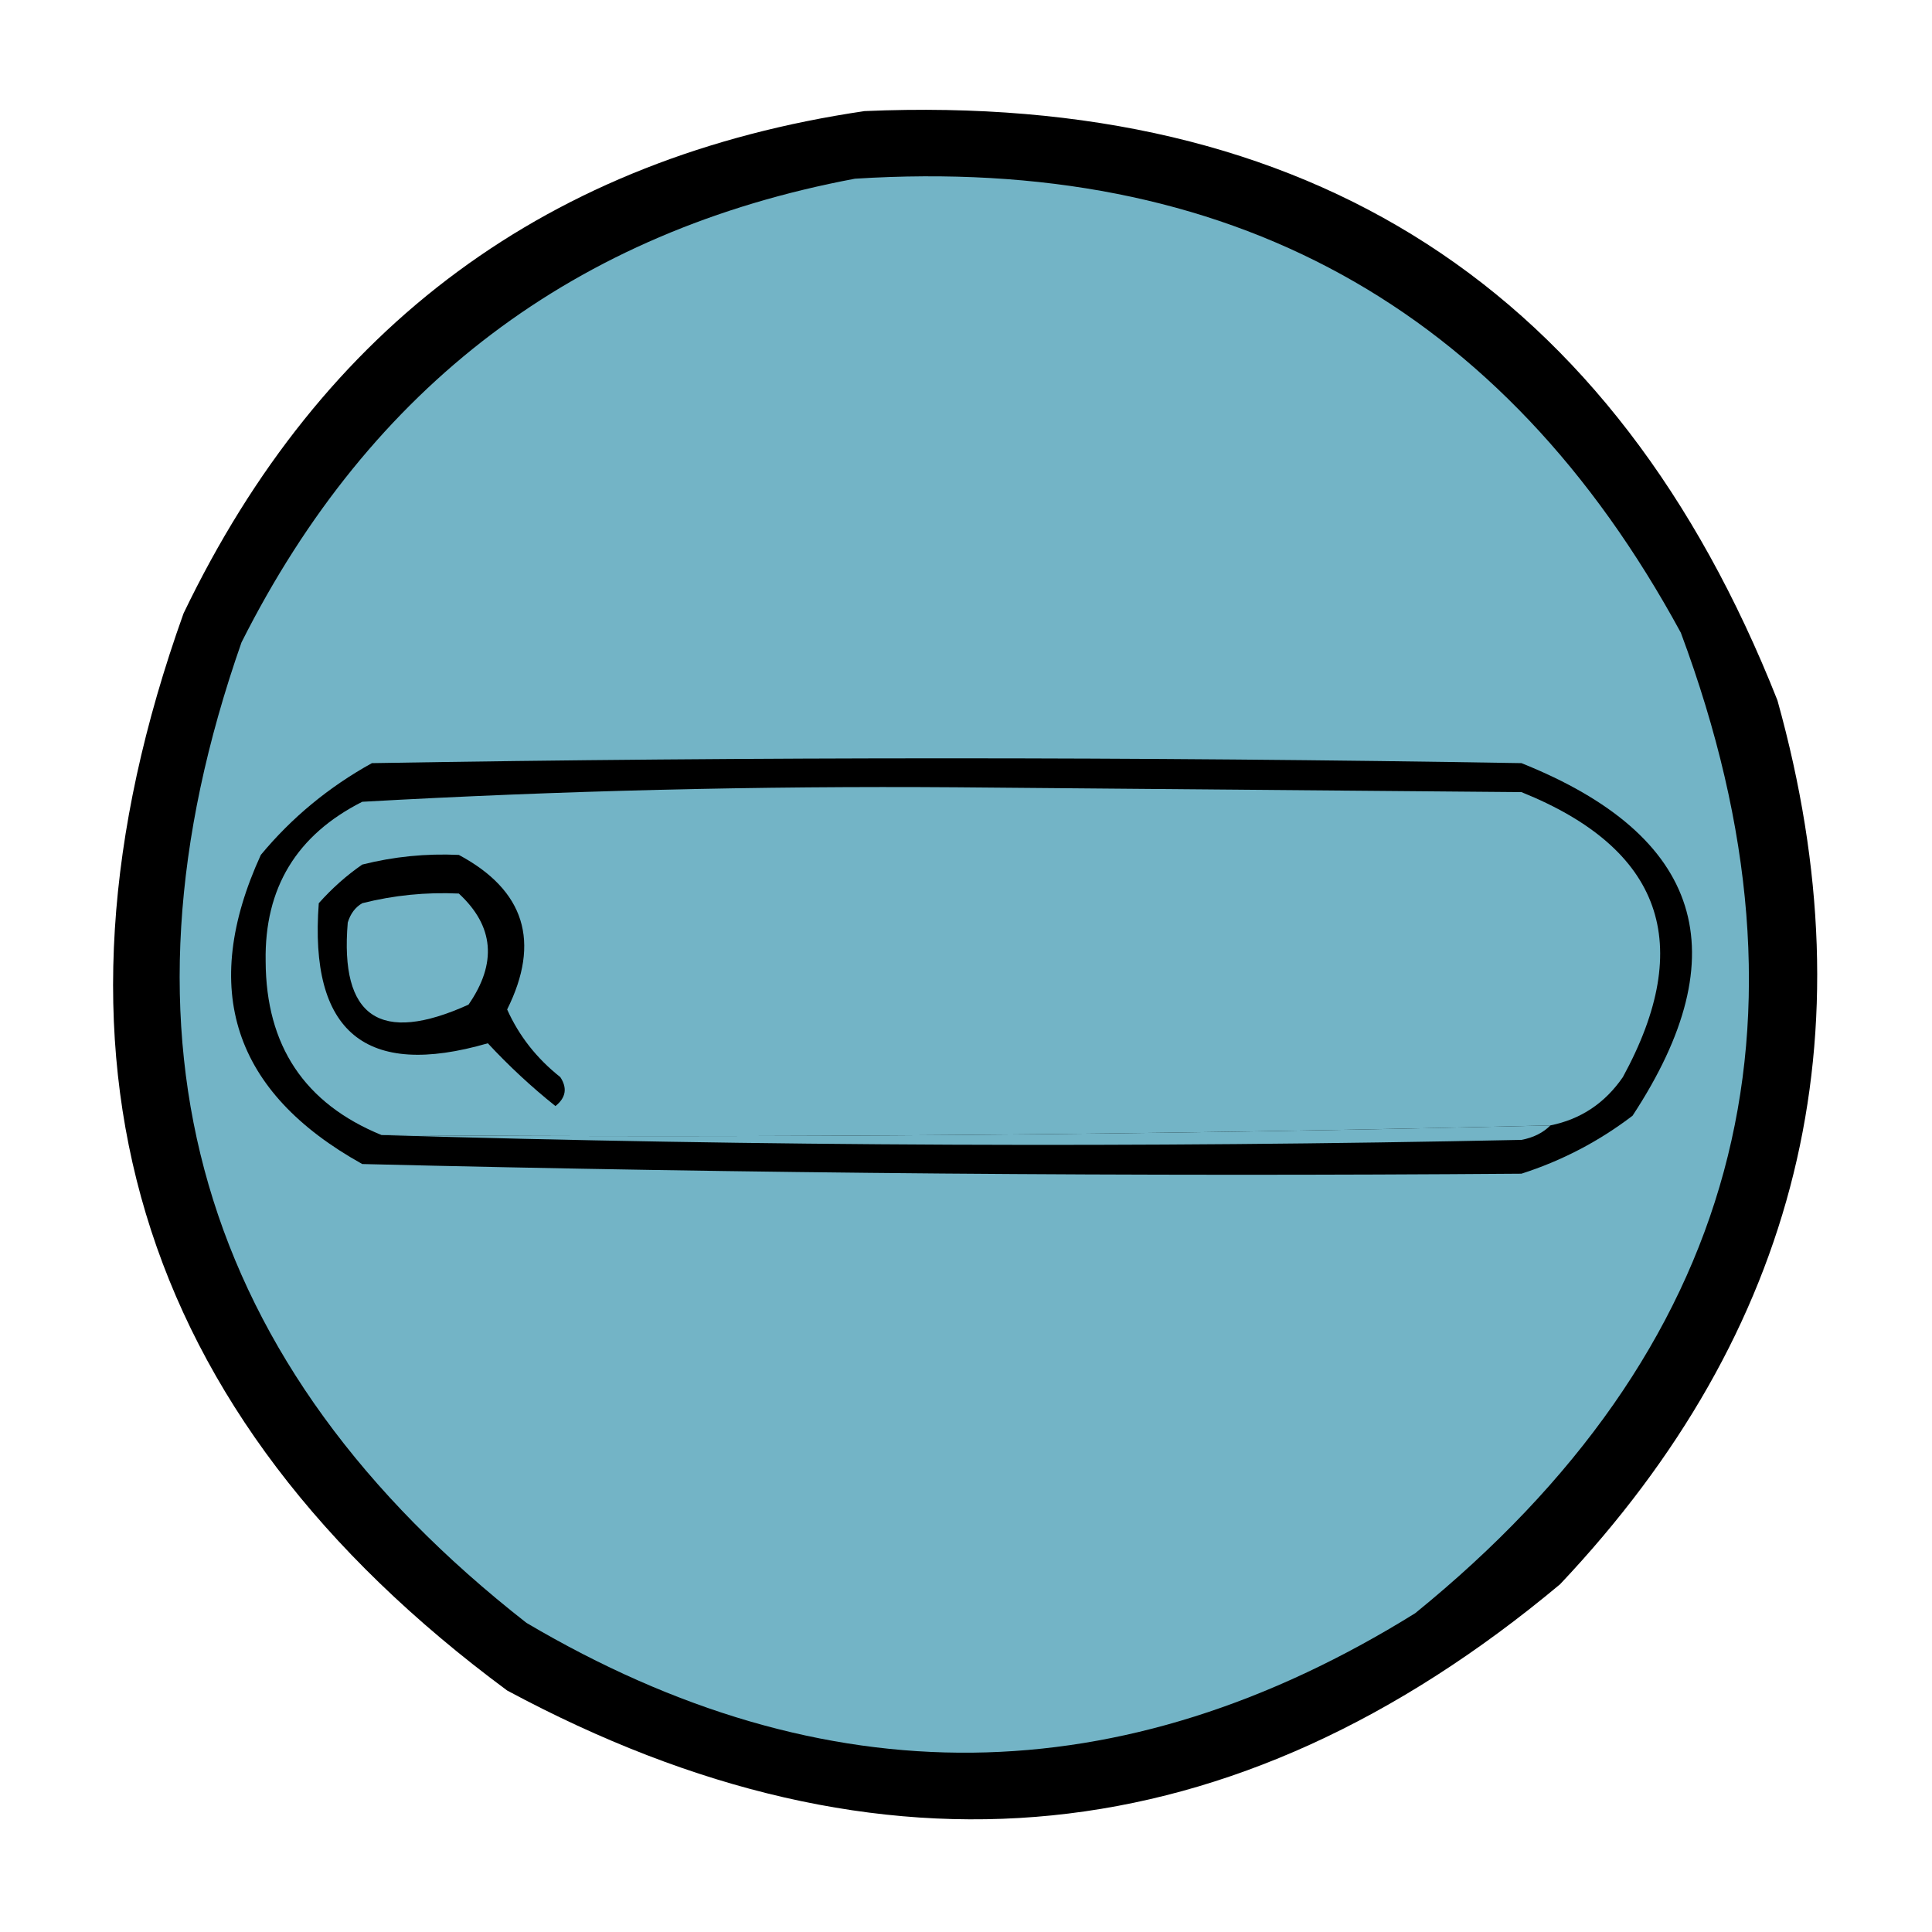 <?xml version="1.0" encoding="UTF-8"?>
<!DOCTYPE svg PUBLIC "-//W3C//DTD SVG 1.1//EN" "http://www.w3.org/Graphics/SVG/1.1/DTD/svg11.dtd">
<svg xmlns="http://www.w3.org/2000/svg" version="1.1" width="200px" height="200px" style="shape-rendering:geometricPrecision; text-rendering:geometricPrecision; image-rendering:optimizeQuality; fill-rule:evenodd; clip-rule:evenodd" xmlns:xlink="http://www.w3.org/1999/xlink">
<g><path style="opacity:1" fill="#000000" d="M 89.5,11.5 C 135.636,9.516 167.136,29.849 184,72.5C 193.724,107.312 186.224,137.812 161.5,164C 127.724,192.236 91.391,195.903 52.5,175C 13.805,146.368 2.638,109.201 19,63.5C 33.337,33.653 56.837,16.32 89.5,11.5 Z"/></g>
<g><path style="opacity:1" fill="#73b4c6" d="M 88.5,18.5 C 127.159,16.049 155.659,31.716 174,65.5C 189.102,106.018 179.936,139.851 146.5,167C 116.079,185.914 85.412,186.247 54.5,168C 20.458,141.367 10.625,107.533 25,66.5C 38.365,39.943 59.532,23.943 88.5,18.5 Z"/></g>
<g><path style="opacity:1" fill="#000000" d="M 157.5,121.5 C 117.476,121.81 77.476,121.477 37.5,120.5C 24.142,113.068 20.642,102.401 27,88.5C 30.201,84.638 34.034,81.472 38.5,79C 78.167,78.333 117.833,78.333 157.5,79C 176.223,86.501 180.056,98.668 169,115.5C 165.507,118.163 161.673,120.163 157.5,121.5 Z"/></g>
<g><path style="opacity:1" fill="#73b4c6" d="M 160.5,116.5 C 120.191,117.477 79.857,117.81 39.5,117.5C 31.53,114.245 27.53,108.245 27.5,99.5C 27.369,91.933 30.703,86.433 37.5,83C 57.938,81.85 78.438,81.35 99,81.5C 118.5,81.667 138,81.833 157.5,82C 172.037,87.853 175.537,97.686 168,111.5C 166.143,114.2 163.643,115.866 160.5,116.5 Z"/></g>
<g><path style="opacity:1" fill="#000000" d="M 47.5,88.5 C 54.322,92.158 55.988,97.492 52.5,104.5C 53.728,107.238 55.562,109.571 58,111.5C 58.749,112.635 58.583,113.635 57.5,114.5C 55.016,112.517 52.683,110.35 50.5,108C 37.829,111.674 31.996,106.84 33,93.5C 34.371,91.959 35.871,90.625 37.5,89.5C 40.764,88.676 44.098,88.342 47.5,88.5 Z"/></g>
<g><path style="opacity:1" fill="#73b4c6" d="M 47.5,92.5 C 51.142,95.871 51.475,99.705 48.5,104C 39.336,108.148 35.169,105.314 36,95.5C 36.278,94.584 36.778,93.918 37.5,93.5C 40.764,92.676 44.098,92.342 47.5,92.5 Z"/></g>
<g><path style="opacity:1" fill="#73b4c6" d="M 160.5,116.5 C 159.737,117.268 158.737,117.768 157.5,118C 117.998,118.831 78.665,118.665 39.5,117.5C 79.857,117.81 120.191,117.477 160.5,116.5 Z"/></g>
</svg>
